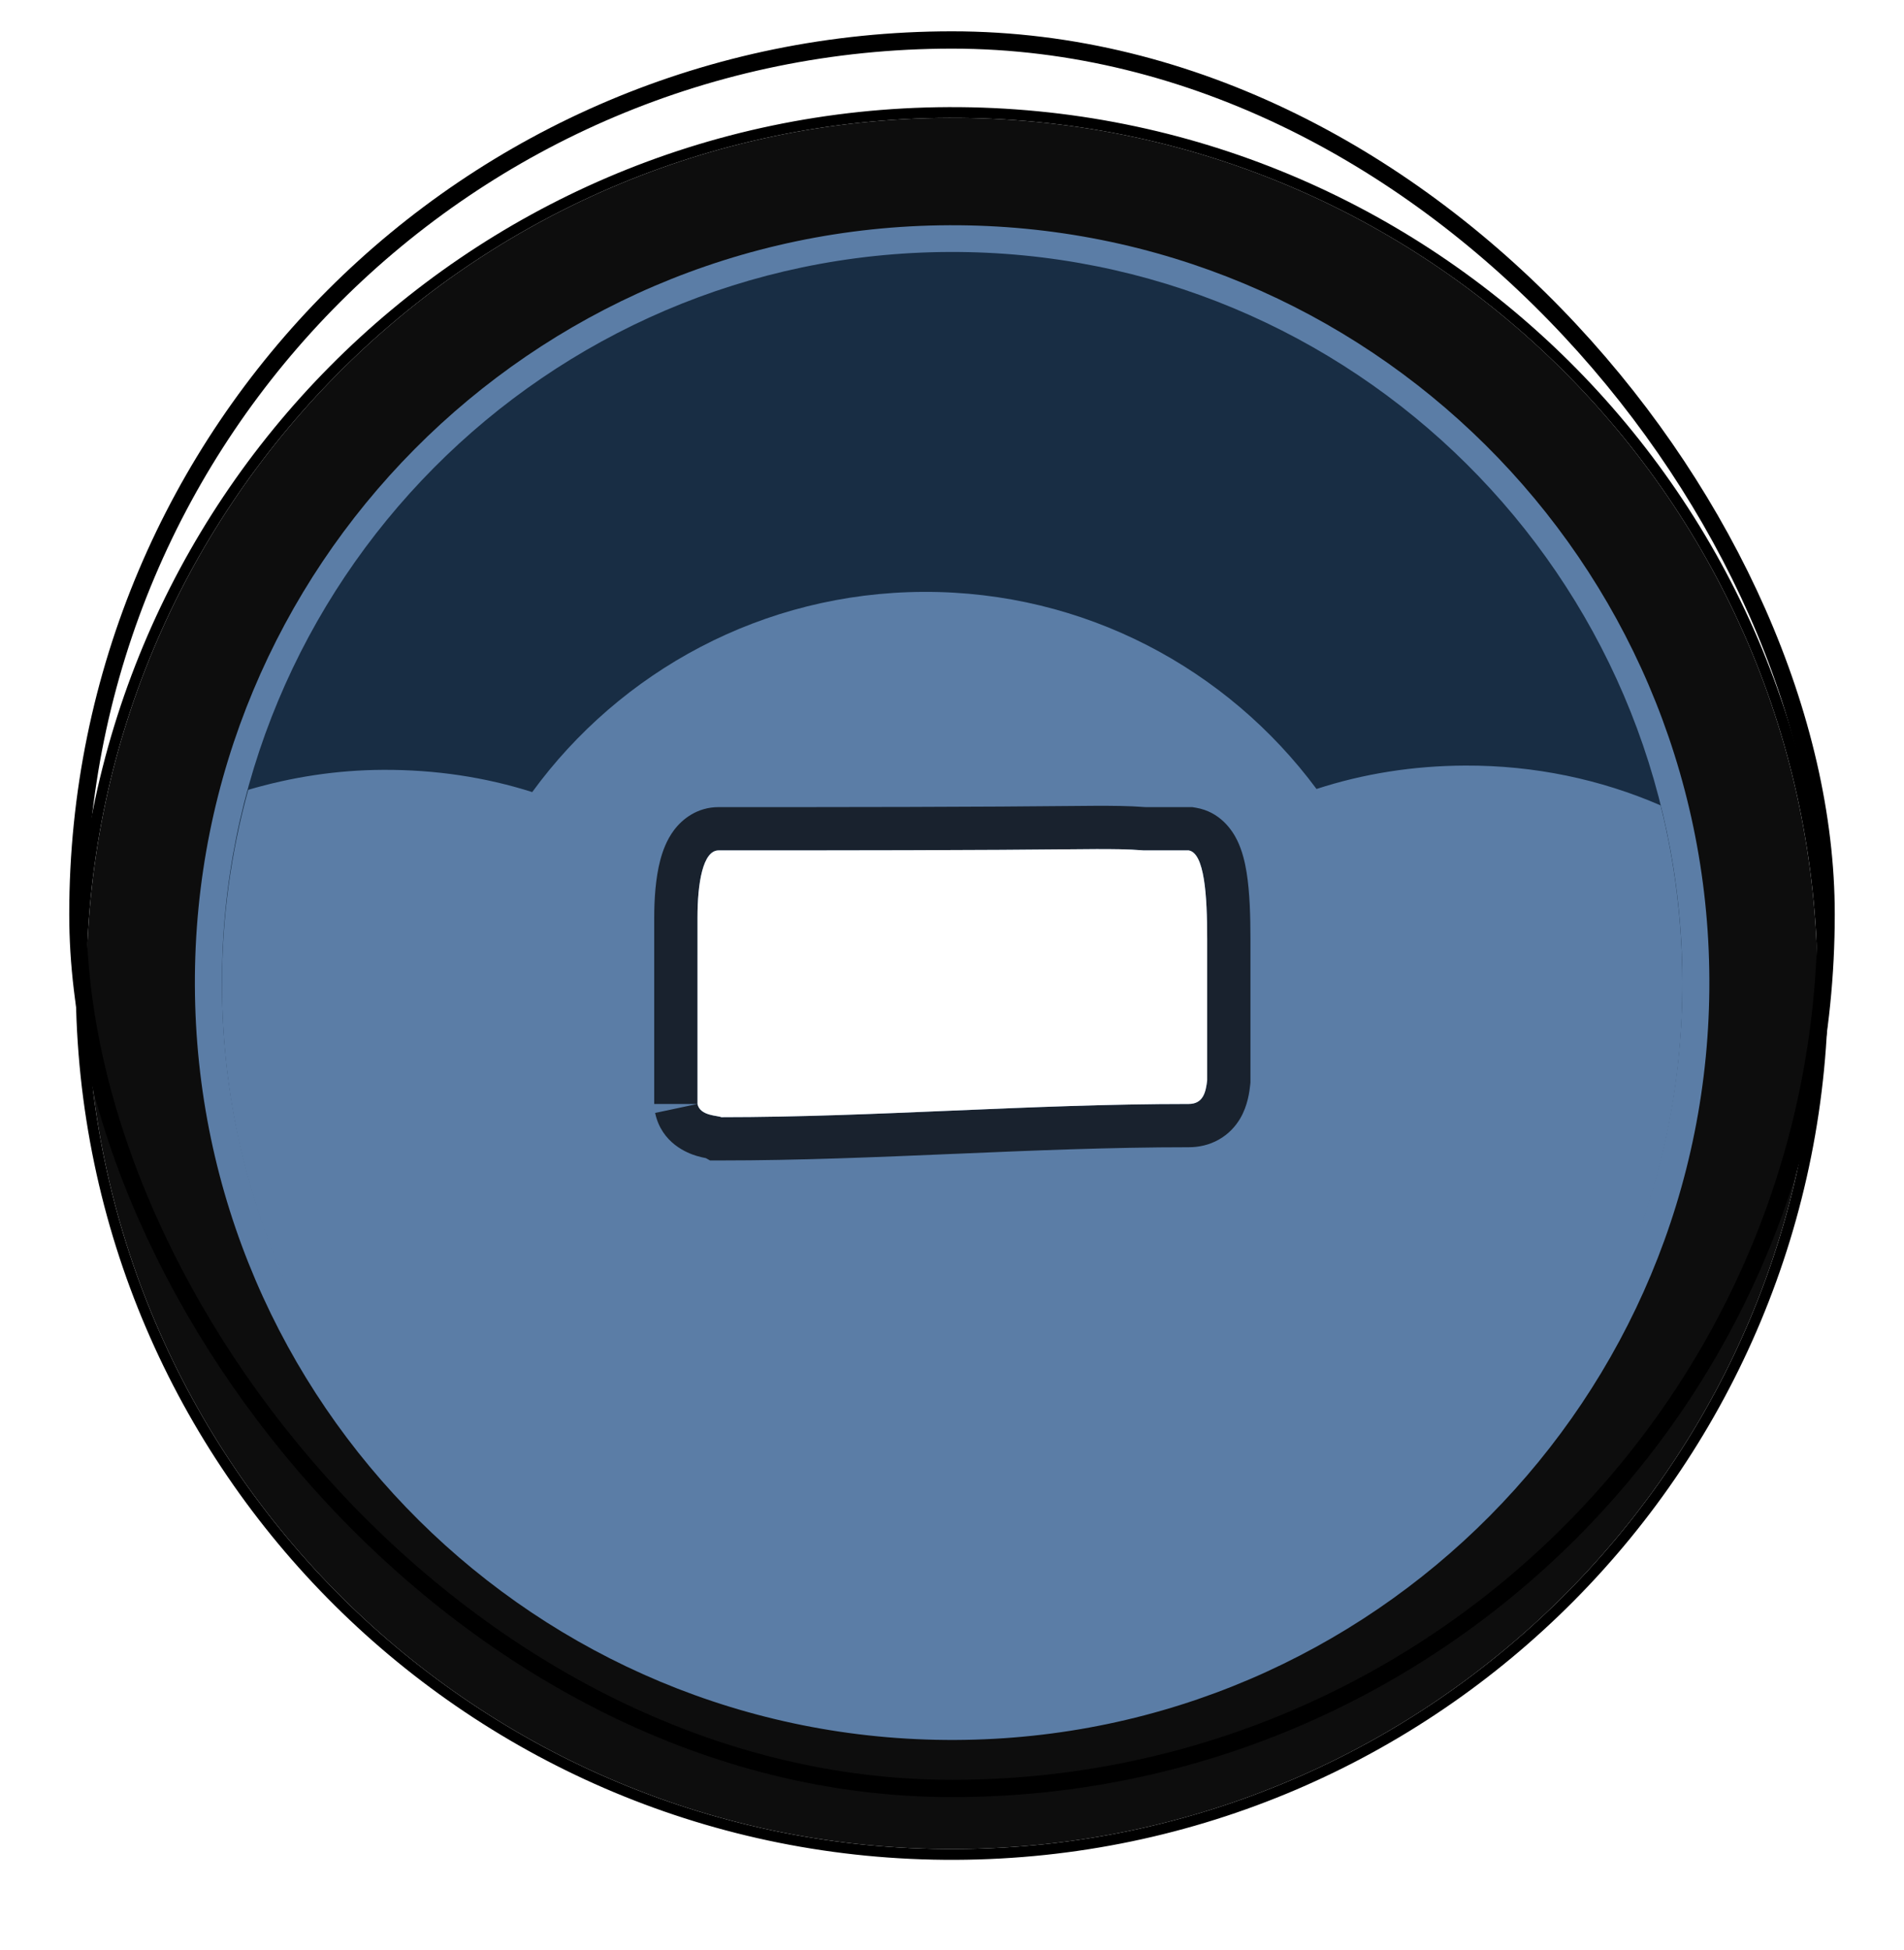 <svg width="42" height="43" viewBox="0 0 110 111" fill="none" xmlns="http://www.w3.org/2000/svg">
<g filter="url(#filter0_d)">
<g filter="url(#filter1_f)">
<path fill-rule="evenodd" clip-rule="evenodd" d="M105.622 51.8C105.732 79.758 83.157 102.511 55.2 102.622C27.241 102.732 4.489 80.157 4.378 52.2C4.268 24.242 26.843 1.489 54.8 1.378C82.758 1.268 105.511 23.843 105.622 51.8ZM55.197 102C82.811 101.891 105.109 79.417 105 51.803C104.891 24.189 82.417 1.891 54.803 2C27.189 2.109 4.891 24.583 5 52.197C5.109 79.811 27.583 102.109 55.197 102Z" fill="black"/>
</g>
<path d="M105 51.803C105.109 79.417 82.811 101.891 55.197 102C27.583 102.109 5.109 79.811 5 52.198C4.891 24.583 27.189 2.109 54.803 2C82.417 1.891 104.891 24.189 105 51.803Z" fill="#0D0D0D"/>
<path d="M98.755 51.777C98.851 75.939 79.341 95.602 55.18 95.698C31.018 95.793 11.354 76.283 11.259 52.122C11.163 27.96 30.673 8.296 54.834 8.201C78.996 8.106 98.66 27.616 98.755 51.777Z" fill="#5B7DA6"/>
<path d="M97.194 51.764C97.285 75.063 78.472 94.024 55.175 94.116C31.875 94.208 12.914 75.395 12.822 52.097C12.73 28.798 31.544 9.837 54.841 9.745C78.14 9.653 97.102 28.466 97.194 51.764Z" fill="#182D44"/>
<path d="M53.358 29.38C44.057 29.417 35.841 33.965 30.748 40.944C28.03 40.082 25.154 39.648 22.149 39.66C19.432 39.67 16.824 40.085 14.341 40.814C13.344 44.437 12.808 48.254 12.824 52.196C12.916 75.496 31.878 94.308 55.177 94.216C78.476 94.124 97.288 75.162 97.196 51.863C97.183 48.366 96.751 44.959 95.936 41.712C92.476 40.211 88.66 39.397 84.647 39.413C81.643 39.425 78.77 39.882 76.059 40.765C70.912 33.827 62.66 29.344 53.358 29.38L53.358 29.38Z" fill="#5B7DA6"/>
<path fill-rule="evenodd" clip-rule="evenodd" d="M40.779 62.089C40.637 62.062 40.45 62.021 40.253 61.962C39.722 61.804 38.221 61.233 37.849 59.478L40.295 58.96C40.408 59.492 41.031 59.598 41.407 59.662C41.529 59.682 41.624 59.699 41.668 59.723C46.103 59.723 50.537 59.535 55 59.345C59.519 59.154 64.068 58.96 68.674 58.96C69.514 58.96 69.666 58.274 69.742 57.587V49.425C69.742 46.907 69.59 44.466 68.674 44.313H66.081C65.165 44.237 64.25 44.237 63.335 44.237C55.938 44.313 48.844 44.313 41.523 44.313H41.516C40.601 44.313 40.296 46.221 40.296 48.204L40.295 58.96H37.796V48.204C37.796 47.132 37.874 45.91 38.145 44.879C38.277 44.377 38.504 43.723 38.94 43.142C39.415 42.509 40.275 41.813 41.516 41.813C48.842 41.813 55.924 41.813 63.308 41.737L63.321 41.737L63.378 41.737C64.235 41.737 65.199 41.737 66.181 41.813H68.882L69.086 41.847C70.486 42.081 71.183 43.137 71.469 43.715C71.775 44.335 71.928 45.019 72.02 45.583C72.207 46.742 72.242 48.157 72.242 49.425V57.726L72.226 57.877C72.188 58.214 72.096 59.045 71.645 59.806C71.384 60.246 70.988 60.696 70.41 61.021C69.837 61.344 69.231 61.46 68.674 61.46C64.158 61.46 59.69 61.648 55.191 61.84L55.081 61.844C50.635 62.033 46.156 62.223 41.668 62.223H41.021L40.779 62.089Z" fill="black" fill-opacity="0.725"/>
<path d="M40.295 58.96C40.444 59.663 41.486 59.622 41.668 59.723C50.594 59.723 59.519 58.96 68.674 58.96C69.514 58.96 69.666 58.274 69.742 57.587V49.425C69.742 46.907 69.59 44.466 68.674 44.313H66.081C65.165 44.237 64.25 44.237 63.334 44.237C55.934 44.313 48.84 44.313 41.516 44.313C40.601 44.313 40.296 46.221 40.296 48.204V58.96" fill="white"/>
</g>
<rect x="4.5" y="1.5" width="101" height="101" rx="50.5" stroke="black"/>
<defs>
<filter id="filter0_d" x="0" y="1" width="110" height="110" filterUnits="userSpaceOnUse" color-interpolation-filters="sRGB">
<feFlood flood-opacity="0" result="BackgroundImageFix"/>
<feColorMatrix in="SourceAlpha" type="matrix" values="0 0 0 0 0 0 0 0 0 0 0 0 0 0 0 0 0 0 127 0"/>
<feOffset dy="4"/>
<feGaussianBlur stdDeviation="2"/>
<feColorMatrix type="matrix" values="0 0 0 0 0 0 0 0 0 0 0 0 0 0 0 0 0 0 0.25 0"/>
<feBlend mode="normal" in2="BackgroundImageFix" result="effect1_dropShadow"/>
<feBlend mode="normal" in="SourceGraphic" in2="effect1_dropShadow" result="shape"/>
</filter>
<filter id="filter1_f" x="3.389" y="0.389" width="103.223" height="103.223" filterUnits="userSpaceOnUse" color-interpolation-filters="sRGB">
<feFlood flood-opacity="0" result="BackgroundImageFix"/>
<feBlend mode="normal" in="SourceGraphic" in2="BackgroundImageFix" result="shape"/>
<feGaussianBlur stdDeviation="0.395" result="effect1_foregroundBlur"/>
</filter>
</defs>
</svg>
